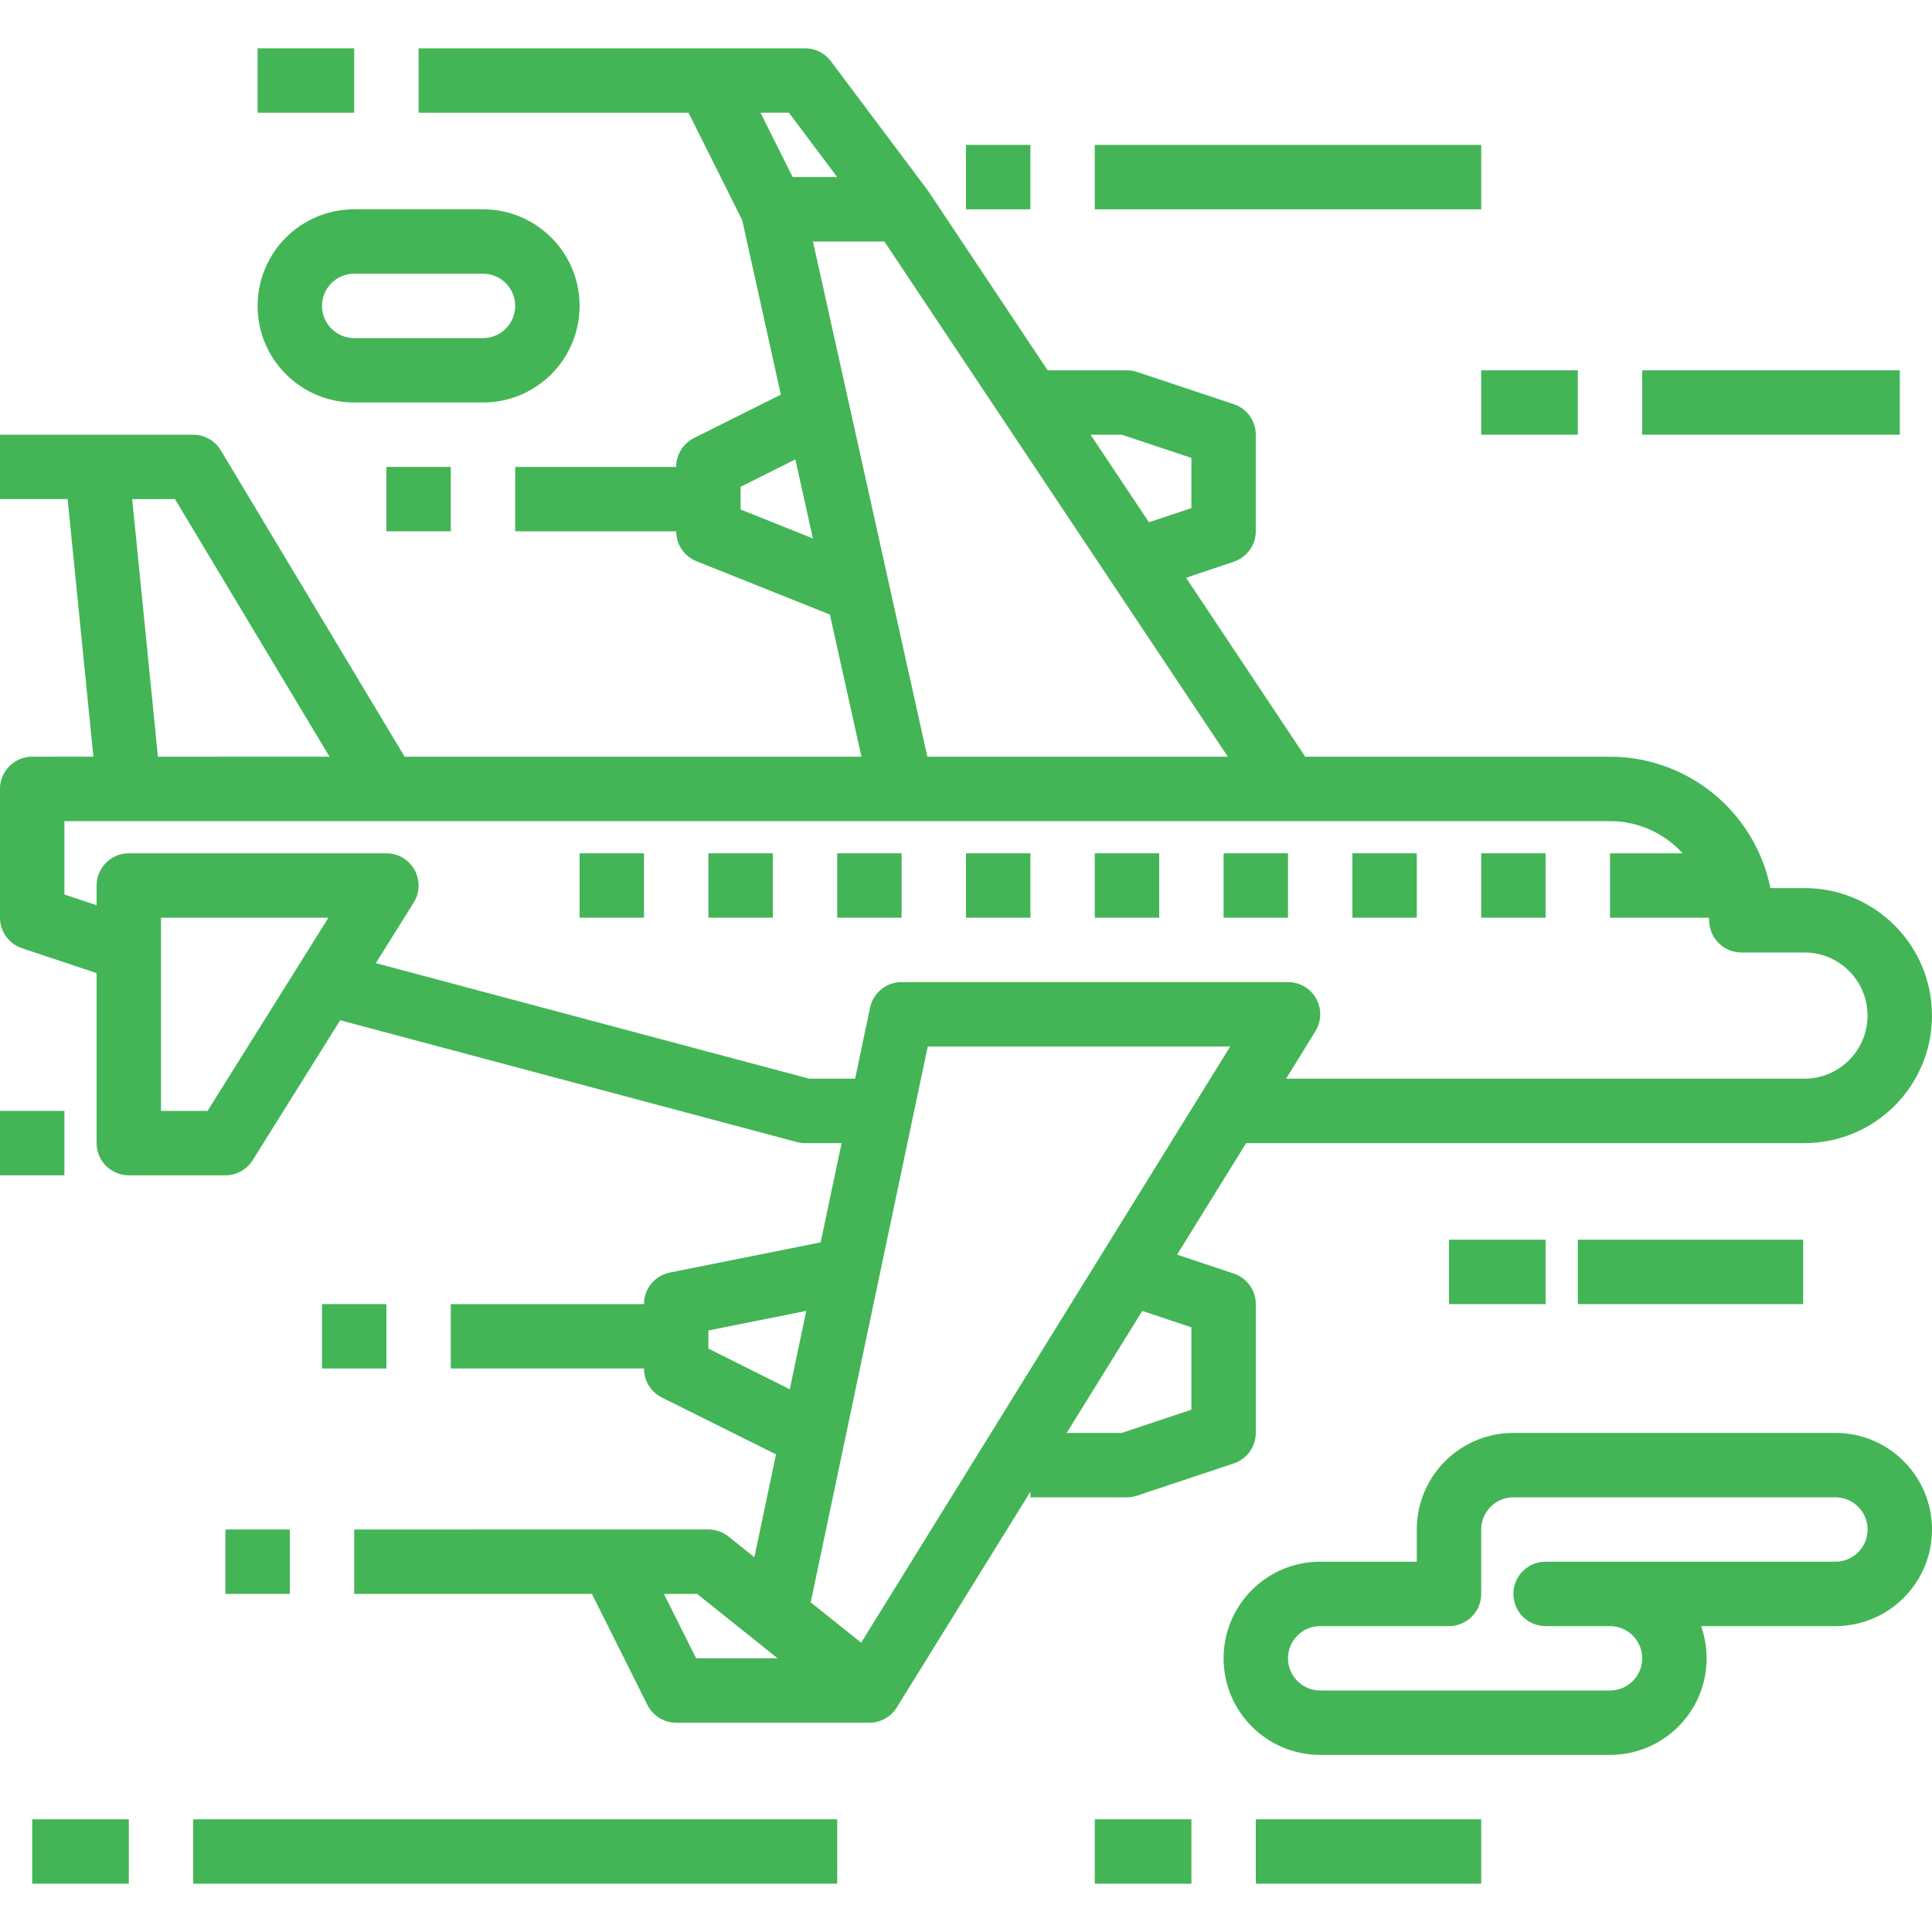 <?xml version="1.0" encoding="iso-8859-1"?>
<!-- Generator: Adobe Illustrator 19.0.0, SVG Export Plug-In . SVG Version: 6.00 Build 0)  -->
<svg version="1.1" id="Capa_1" xmlns="http://www.w3.org/2000/svg" xmlns:xlink="http://www.w3.org/1999/xlink" x="0px" y="0px"
	 viewBox="0 0 480 480" style="enable-background:new 0 0 480 480;" xml:space="preserve">
	 <style>
	/* <![CDATA[ */
	path,
	rect {
		fill: #43b556;
	}
	/* ]]> */
</style>
<g>
	<g>
		<g>
			<path d="M456,356h-80c-13.255,0-24,10.745-24,24v8h-24c-13.255,0-24,10.745-24,24s10.745,24,24,24h72
				c13.255,0.003,24.002-10.741,24.005-23.995c0.001-2.727-0.464-5.434-1.373-8.005H456c13.255,0,24-10.745,24-24
				S469.255,356,456,356z M456,388h-72c-4.418,0-8,3.582-8,8s3.582,8,8,8h16c4.418,0,8,3.582,8,8s-3.582,8-8,8h-72
				c-4.418,0-8-3.582-8-8s3.582-8,8-8h32c4.418,0,8-3.582,8-8v-16c0-4.418,3.582-8,8-8h80c4.418,0,8,3.582,8,8S460.418,388,456,388z
				"/>
			<path d="M88,100h32c13.255,0,24-10.745,24-24s-10.745-24-24-24H88c-13.255,0-24,10.745-24,24S74.745,100,88,100z M88,68h32
				c4.418,0,8,3.582,8,8s-3.582,8-8,8H88c-4.418,0-8-3.582-8-8S83.582,68,88,68z"/>
			<rect x="368" y="212" width="16" height="16"/>
			<rect x="336" y="212" width="16" height="16"/>
			<rect x="304" y="212" width="16" height="16"/>
			<rect x="272" y="212" width="16" height="16"/>
			<rect x="240" y="212" width="16" height="16"/>
			<rect x="208" y="212" width="16" height="16"/>
			<rect x="176" y="212" width="16" height="16"/>
			<rect x="144" y="212" width="16" height="16"/>
			<path d="M280,372c0.86-0.002,1.713-0.142,2.528-0.416l24-8c3.266-1.088,5.469-4.142,5.472-7.584v-32
				c-0.003-3.442-2.206-6.496-5.472-7.584l-14.088-4.696L309.6,284h138.72c17.496-0.002,31.678-14.188,31.676-31.684
				c-0.002-17.493-14.183-31.674-31.676-31.676h-8.472C436.014,201.67,419.353,188.023,400,188h-75.72l-29.6-44.456l11.88-4
				c3.239-1.094,5.425-4.125,5.44-7.544v-24c-0.003-3.442-2.206-6.496-5.472-7.584l-24-8C281.713,92.142,280.86,92.002,280,92
				h-19.72l-29.6-44.44c-0.088-0.128-0.176-0.256-0.272-0.376l-24-32c-1.516-2.011-3.89-3.19-6.408-3.184h-96v16h67.056
				L184.4,54.696L194,98.04l-21.6,10.8c-2.703,1.362-4.406,4.133-4.4,7.16h-40v16h40c-0.003,3.272,1.987,6.215,5.024,7.432
				l33.16,13.256l7.84,35.312H100.528l-45.672-76.12c-1.446-2.407-4.048-3.879-6.856-3.88H0v16h16.8l6.4,64H8c-4.418,0-8,3.582-8,8
				v32c0.003,3.442,2.206,6.496,5.472,7.584L24,241.76V284c0,4.418,3.582,8,8,8h24c2.758,0,5.322-1.421,6.784-3.76l21.728-34.76
				l113.432,30.248c0.671,0.178,1.362,0.269,2.056,0.272h9.088l-5.192,24.664L166.4,316.16c-3.725,0.76-6.401,4.038-6.4,7.84h-48v16
				h48c-0.017,3.047,1.699,5.838,4.424,7.2l28.376,14.144l-5.384,25.552l-6.4-5.144c-1.424-1.138-3.193-1.756-5.016-1.752H88v16
				h59.056l13.784,27.576c1.355,2.712,4.128,4.425,7.16,4.424h48c2.77-0.001,5.343-1.436,6.8-3.792l33.2-53.6V372H280z M296,329.768
				v20.464L278.704,356h-13.68l18.768-30.304L296,329.768z M278.704,108L296,113.768v12.464l-10.552,3.52L270.944,108H278.704z
				 M188.944,28H196l12,16h-11.056L188.944,28z M184,126.584v-5.64l13.6-6.808l4.36,19.64L184,126.584z M201.976,60h17.744
				l85.328,128H230.4L201.976,60z M43.472,124l38.4,64H39.24l-6.4-64H43.472z M51.568,276H40v-48h41.6L51.568,276z M201.048,268
				L93.376,239.288l9.408-15.048c2.342-3.747,1.203-8.682-2.544-11.024C98.969,212.421,97.499,212,96,212H32c-4.418,0-8,3.582-8,8
				v4.904l-8-2.672V204h384c6.875,0.015,13.427,2.918,18.056,8H400v16h24.576c0,0.216,0.064,0.424,0.064,0.64c0,4.418,3.582,8,8,8
				c0,0,0,0,0,0h15.68c8.66,0.009,15.673,7.036,15.664,15.695c-0.009,8.648-7.017,15.656-15.664,15.664h-128.8l7.296-11.792
				c2.324-3.758,1.162-8.688-2.596-11.012c-1.268-0.784-2.729-1.198-4.22-1.196h-96c-3.784-0.002-7.052,2.649-7.832,6.352
				L212.456,268H201.048z M172.944,412l-8-16h8.248l20,16H172.944z M196.216,345.16L176,335.056v-4.504l24.312-4.856L196.216,345.16
				z M213.952,408.12l-12.536-10.024L230.496,260h75.144L213.952,408.12z"/>
			<rect x="64" y="12" width="24" height="16"/>
			<rect x="56" y="380" width="16" height="16"/>
			<rect y="276" width="16" height="16"/>
			<rect x="272" y="36" width="96" height="16"/>
			<rect x="240" y="36" width="16" height="16"/>
			<rect x="80" y="324" width="16" height="16"/>
			<rect x="8" y="452" width="24" height="16"/>
			<rect x="48" y="452" width="160" height="16"/>
			<rect x="312" y="452" width="56" height="16"/>
			<rect x="392" y="308" width="56" height="16"/>
			<rect x="360" y="308" width="24" height="16"/>
			<rect x="272" y="452" width="24" height="16"/>
			<rect x="368" y="92" width="24" height="16"/>
			<rect x="408" y="92" width="64" height="16"/>
			<rect x="96" y="116" width="16" height="16"/>
		</g>
	</g>
</g>
<g>
</g>
<g>
</g>
<g>
</g>
<g>
</g>
<g>
</g>
<g>
</g>
<g>
</g>
<g>
</g>
<g>
</g>
<g>
</g>
<g>
</g>
<g>
</g>
<g>
</g>
<g>
</g>
<g>
</g>
</svg>

